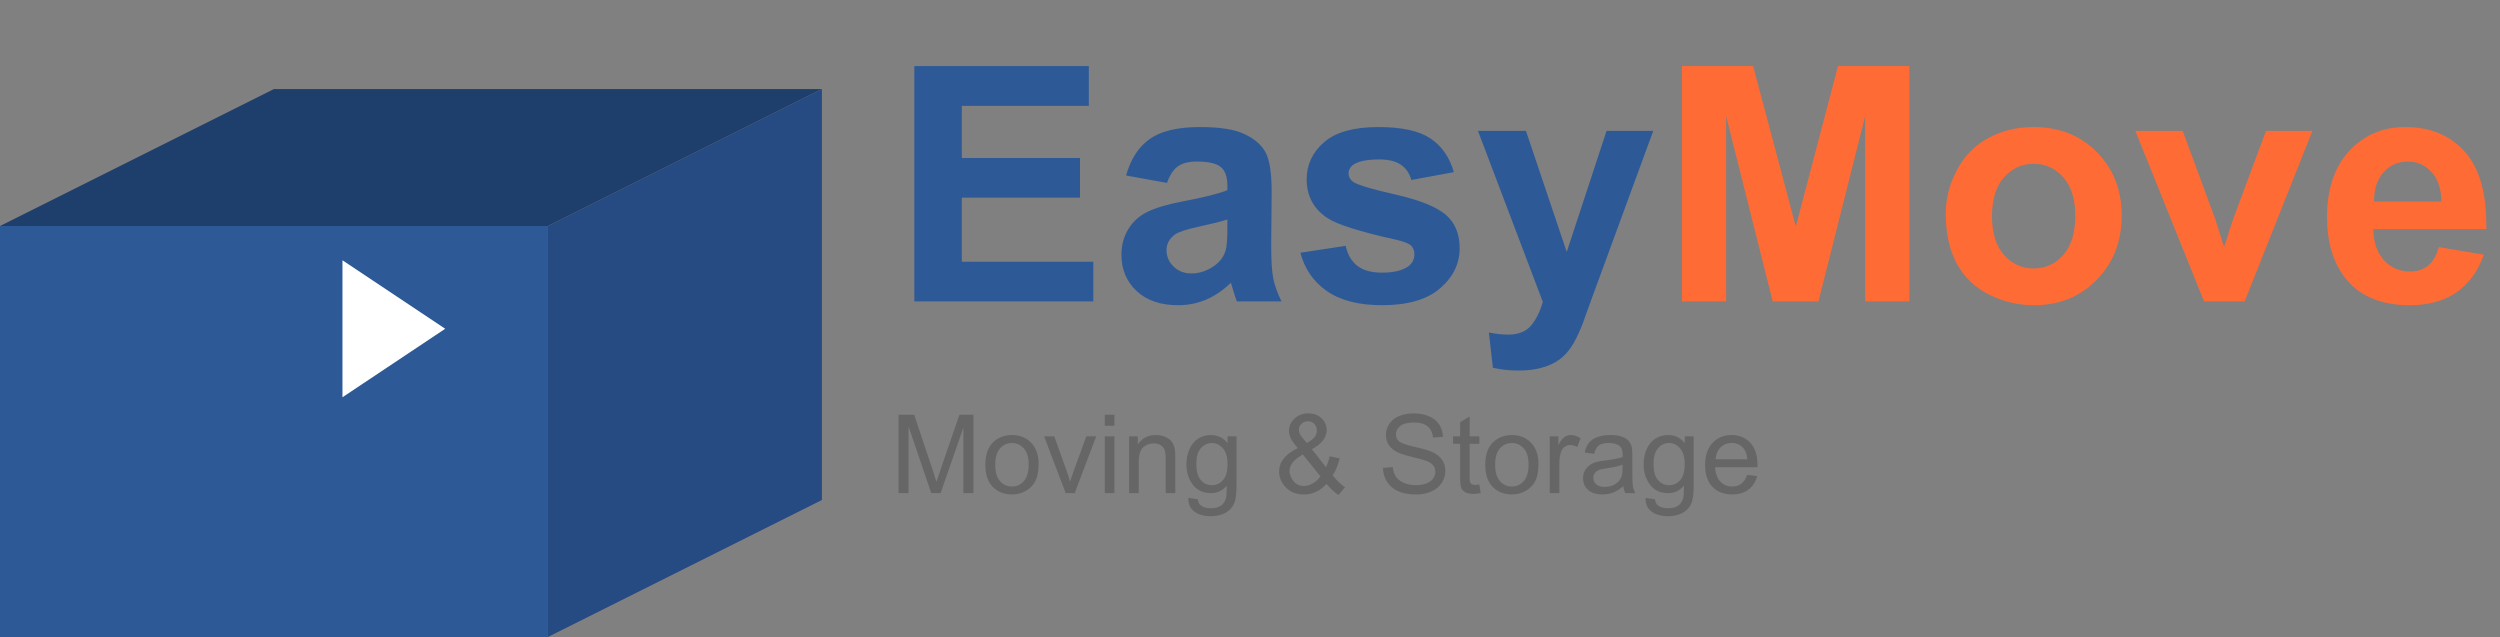 <svg width="365" height="93" viewBox="0 0 365 93" fill="none" xmlns="http://www.w3.org/2000/svg">
<rect x="0" y="0" width="365" height="93" fill="#808080" stroke="none"/>
<path d="M0 33H80V93H0V33Z" fill="#2D5A97"/>
<path d="M0 33L40 13H120L80 33H0Z" fill="#1E3F6B"/>
<path d="M80 33L120 13V73L80 93V33Z" fill="#264B82"/>
<path d="M30 48H50V58L65 48L50 38V48" fill="white"/>
<path d="M133.492 44V9.641H158.969V15.453H140.43V23.07H157.68V28.859H140.43V38.211H159.625V44H133.492ZM170.383 26.703L164.406 25.625C165.078 23.219 166.234 21.438 167.875 20.281C169.516 19.125 171.953 18.547 175.188 18.547C178.125 18.547 180.312 18.898 181.75 19.602C183.188 20.289 184.195 21.172 184.773 22.25C185.367 23.312 185.664 25.273 185.664 28.133L185.594 35.82C185.594 38.008 185.695 39.625 185.898 40.672C186.117 41.703 186.516 42.812 187.094 44H180.578C180.406 43.562 180.195 42.914 179.945 42.055C179.836 41.664 179.758 41.406 179.711 41.281C178.586 42.375 177.383 43.195 176.102 43.742C174.82 44.289 173.453 44.562 172 44.562C169.438 44.562 167.414 43.867 165.93 42.477C164.461 41.086 163.727 39.328 163.727 37.203C163.727 35.797 164.062 34.547 164.734 33.453C165.406 32.344 166.344 31.5 167.547 30.922C168.766 30.328 170.516 29.812 172.797 29.375C175.875 28.797 178.008 28.258 179.195 27.758V27.102C179.195 25.836 178.883 24.938 178.258 24.406C177.633 23.859 176.453 23.586 174.719 23.586C173.547 23.586 172.633 23.82 171.977 24.289C171.32 24.742 170.789 25.547 170.383 26.703ZM179.195 32.047C178.352 32.328 177.016 32.664 175.188 33.055C173.359 33.445 172.164 33.828 171.602 34.203C170.742 34.812 170.312 35.586 170.312 36.523C170.312 37.445 170.656 38.242 171.344 38.914C172.031 39.586 172.906 39.922 173.969 39.922C175.156 39.922 176.289 39.531 177.367 38.75C178.164 38.156 178.688 37.43 178.938 36.57C179.109 36.008 179.195 34.938 179.195 33.359V32.047ZM189.859 36.898L196.469 35.891C196.75 37.172 197.32 38.148 198.18 38.82C199.039 39.477 200.242 39.805 201.789 39.805C203.492 39.805 204.773 39.492 205.633 38.867C206.211 38.43 206.5 37.844 206.5 37.109C206.5 36.609 206.344 36.195 206.031 35.867C205.703 35.555 204.969 35.266 203.828 35C198.516 33.828 195.148 32.758 193.727 31.789C191.758 30.445 190.773 28.578 190.773 26.188C190.773 24.031 191.625 22.219 193.328 20.75C195.031 19.281 197.672 18.547 201.25 18.547C204.656 18.547 207.188 19.102 208.844 20.211C210.5 21.32 211.641 22.961 212.266 25.133L206.055 26.281C205.789 25.312 205.281 24.57 204.531 24.055C203.797 23.539 202.742 23.281 201.367 23.281C199.633 23.281 198.391 23.523 197.641 24.008C197.141 24.352 196.891 24.797 196.891 25.344C196.891 25.812 197.109 26.211 197.547 26.539C198.141 26.977 200.188 27.594 203.688 28.391C207.203 29.188 209.656 30.164 211.047 31.32C212.422 32.492 213.109 34.125 213.109 36.219C213.109 38.5 212.156 40.461 210.25 42.102C208.344 43.742 205.523 44.562 201.789 44.562C198.398 44.562 195.711 43.875 193.727 42.5C191.758 41.125 190.469 39.258 189.859 36.898ZM215.781 19.109H222.789L228.742 36.781L234.555 19.109H241.375L232.586 43.062L231.016 47.398C230.438 48.852 229.883 49.961 229.352 50.727C228.836 51.492 228.234 52.109 227.547 52.578C226.875 53.062 226.039 53.438 225.039 53.703C224.055 53.969 222.938 54.102 221.688 54.102C220.422 54.102 219.18 53.969 217.961 53.703L217.375 48.547C218.406 48.75 219.336 48.852 220.164 48.852C221.695 48.852 222.828 48.398 223.562 47.492C224.297 46.602 224.859 45.461 225.25 44.07L215.781 19.109Z" fill="#2D5A97"/>
<path d="M245.57 44V9.641H255.953L262.188 33.078L268.352 9.641H278.758V44H272.312V16.953L265.492 44H258.812L252.016 16.953V44H245.57ZM284.078 31.203C284.078 29.016 284.617 26.898 285.695 24.852C286.773 22.805 288.297 21.242 290.266 20.164C292.25 19.086 294.461 18.547 296.898 18.547C300.664 18.547 303.75 19.773 306.156 22.227C308.562 24.664 309.766 27.75 309.766 31.484C309.766 35.25 308.547 38.375 306.109 40.859C303.688 43.328 300.633 44.562 296.945 44.562C294.664 44.562 292.484 44.047 290.406 43.016C288.344 41.984 286.773 40.477 285.695 38.492C284.617 36.492 284.078 34.062 284.078 31.203ZM290.828 31.555C290.828 34.023 291.414 35.914 292.586 37.227C293.758 38.539 295.203 39.195 296.922 39.195C298.641 39.195 300.078 38.539 301.234 37.227C302.406 35.914 302.992 34.008 302.992 31.508C302.992 29.07 302.406 27.195 301.234 25.883C300.078 24.57 298.641 23.914 296.922 23.914C295.203 23.914 293.758 24.57 292.586 25.883C291.414 27.195 290.828 29.086 290.828 31.555ZM321.789 44L311.758 19.109H318.672L323.359 31.812L324.719 36.055C325.078 34.977 325.305 34.266 325.398 33.922C325.617 33.219 325.852 32.516 326.102 31.812L330.836 19.109H337.609L327.719 44H321.789ZM356.078 36.078L362.641 37.18C361.797 39.586 360.461 41.422 358.633 42.688C356.82 43.938 354.547 44.562 351.812 44.562C347.484 44.562 344.281 43.148 342.203 40.32C340.562 38.055 339.742 35.195 339.742 31.742C339.742 27.617 340.82 24.391 342.977 22.062C345.133 19.719 347.859 18.547 351.156 18.547C354.859 18.547 357.781 19.773 359.922 22.227C362.062 24.664 363.086 28.406 362.992 33.453H346.492C346.539 35.406 347.07 36.93 348.086 38.023C349.102 39.102 350.367 39.641 351.883 39.641C352.914 39.641 353.781 39.359 354.484 38.797C355.188 38.234 355.719 37.328 356.078 36.078ZM356.453 29.422C356.406 27.516 355.914 26.07 354.977 25.086C354.039 24.086 352.898 23.586 351.555 23.586C350.117 23.586 348.93 24.109 347.992 25.156C347.055 26.203 346.594 27.625 346.609 29.422H356.453Z" fill="#FF6B35"/>
<path d="M131.188 72V60.547H133.469L136.18 68.656C136.43 69.412 136.612 69.977 136.727 70.352C136.857 69.935 137.06 69.323 137.336 68.516L140.078 60.547H142.117V72H140.656V62.414L137.328 72H135.961L132.648 62.25V72H131.188ZM143.859 67.852C143.859 66.315 144.286 65.177 145.141 64.438C145.854 63.823 146.724 63.516 147.75 63.516C148.891 63.516 149.823 63.891 150.547 64.641C151.271 65.385 151.633 66.417 151.633 67.734C151.633 68.802 151.471 69.643 151.148 70.258C150.831 70.867 150.365 71.341 149.75 71.68C149.141 72.018 148.474 72.188 147.75 72.188C146.589 72.188 145.648 71.815 144.93 71.07C144.216 70.326 143.859 69.253 143.859 67.852ZM145.305 67.852C145.305 68.914 145.536 69.711 146 70.242C146.464 70.768 147.047 71.031 147.75 71.031C148.448 71.031 149.029 70.766 149.492 70.234C149.956 69.703 150.188 68.893 150.188 67.805C150.188 66.779 149.953 66.003 149.484 65.477C149.021 64.945 148.443 64.68 147.75 64.68C147.047 64.68 146.464 64.943 146 65.469C145.536 65.995 145.305 66.789 145.305 67.852ZM155.594 72L152.438 63.703H153.922L155.703 68.672C155.896 69.208 156.073 69.766 156.234 70.344C156.359 69.906 156.534 69.38 156.758 68.766L158.602 63.703H160.047L156.906 72H155.594ZM161.297 62.164V60.547H162.703V62.164H161.297ZM161.297 72V63.703H162.703V72H161.297ZM164.852 72V63.703H166.117V64.883C166.727 63.971 167.607 63.516 168.758 63.516C169.258 63.516 169.716 63.607 170.133 63.789C170.555 63.966 170.87 64.201 171.078 64.492C171.286 64.784 171.432 65.13 171.516 65.531C171.568 65.792 171.594 66.247 171.594 66.898V72H170.188V66.953C170.188 66.38 170.133 65.953 170.023 65.672C169.914 65.385 169.719 65.159 169.438 64.992C169.161 64.82 168.836 64.734 168.461 64.734C167.862 64.734 167.344 64.924 166.906 65.305C166.474 65.685 166.258 66.406 166.258 67.469V72H164.852ZM173.5 72.688L174.867 72.891C174.924 73.312 175.083 73.62 175.344 73.812C175.693 74.073 176.169 74.203 176.773 74.203C177.424 74.203 177.927 74.073 178.281 73.812C178.635 73.552 178.875 73.188 179 72.719C179.073 72.432 179.107 71.831 179.102 70.914C178.487 71.638 177.721 72 176.805 72C175.664 72 174.781 71.588 174.156 70.766C173.531 69.943 173.219 68.956 173.219 67.805C173.219 67.013 173.362 66.284 173.648 65.617C173.935 64.945 174.349 64.427 174.891 64.062C175.438 63.698 176.078 63.516 176.812 63.516C177.792 63.516 178.599 63.911 179.234 64.703V63.703H180.531V70.875C180.531 72.167 180.398 73.081 180.133 73.617C179.872 74.159 179.456 74.586 178.883 74.898C178.315 75.211 177.615 75.367 176.781 75.367C175.792 75.367 174.992 75.143 174.383 74.695C173.773 74.253 173.479 73.583 173.5 72.688ZM174.664 67.703C174.664 68.792 174.88 69.586 175.312 70.086C175.745 70.586 176.286 70.836 176.938 70.836C177.583 70.836 178.125 70.588 178.562 70.094C179 69.594 179.219 68.812 179.219 67.75C179.219 66.734 178.992 65.969 178.539 65.453C178.091 64.938 177.549 64.68 176.914 64.68C176.289 64.68 175.758 64.935 175.32 65.445C174.883 65.951 174.664 66.703 174.664 67.703ZM193.664 70.648C193.201 71.164 192.695 71.552 192.148 71.812C191.602 72.068 191.01 72.195 190.375 72.195C189.203 72.195 188.273 71.799 187.586 71.008C187.029 70.362 186.75 69.641 186.75 68.844C186.75 68.135 186.977 67.497 187.43 66.93C187.888 66.357 188.57 65.854 189.477 65.422C188.961 64.828 188.617 64.346 188.445 63.977C188.273 63.607 188.188 63.25 188.188 62.906C188.188 62.219 188.456 61.622 188.992 61.117C189.534 60.607 190.214 60.352 191.031 60.352C191.812 60.352 192.451 60.591 192.945 61.07C193.445 61.55 193.695 62.125 193.695 62.797C193.695 63.885 192.974 64.815 191.531 65.586L193.586 68.203C193.82 67.745 194.003 67.213 194.133 66.609L195.594 66.922C195.344 67.922 195.005 68.745 194.578 69.391C195.104 70.088 195.701 70.674 196.367 71.148L195.422 72.266C194.854 71.901 194.268 71.362 193.664 70.648ZM190.805 64.68C191.414 64.32 191.807 64.005 191.984 63.734C192.167 63.464 192.258 63.164 192.258 62.836C192.258 62.445 192.133 62.128 191.883 61.883C191.638 61.633 191.331 61.508 190.961 61.508C190.581 61.508 190.263 61.63 190.008 61.875C189.758 62.12 189.633 62.419 189.633 62.773C189.633 62.95 189.677 63.138 189.766 63.336C189.859 63.529 189.997 63.734 190.18 63.953L190.805 64.68ZM192.781 69.539L190.203 66.344C189.443 66.797 188.93 67.219 188.664 67.609C188.398 67.995 188.266 68.378 188.266 68.758C188.266 69.221 188.451 69.703 188.82 70.203C189.19 70.703 189.714 70.953 190.391 70.953C190.812 70.953 191.247 70.823 191.695 70.562C192.148 70.297 192.51 69.956 192.781 69.539ZM201.906 68.32L203.336 68.195C203.404 68.768 203.56 69.24 203.805 69.609C204.055 69.974 204.44 70.271 204.961 70.5C205.482 70.724 206.068 70.836 206.719 70.836C207.297 70.836 207.807 70.75 208.25 70.578C208.693 70.406 209.021 70.172 209.234 69.875C209.453 69.573 209.562 69.245 209.562 68.891C209.562 68.531 209.458 68.219 209.25 67.953C209.042 67.682 208.698 67.456 208.219 67.273C207.911 67.154 207.232 66.969 206.18 66.719C205.128 66.463 204.391 66.224 203.969 66C203.422 65.713 203.013 65.359 202.742 64.938C202.477 64.51 202.344 64.034 202.344 63.508C202.344 62.93 202.508 62.391 202.836 61.891C203.164 61.385 203.643 61.003 204.273 60.742C204.904 60.482 205.604 60.352 206.375 60.352C207.224 60.352 207.971 60.49 208.617 60.766C209.268 61.036 209.768 61.438 210.117 61.969C210.466 62.5 210.654 63.102 210.68 63.773L209.227 63.883C209.148 63.159 208.883 62.612 208.43 62.242C207.982 61.872 207.318 61.688 206.438 61.688C205.521 61.688 204.852 61.857 204.43 62.195C204.013 62.529 203.805 62.932 203.805 63.406C203.805 63.818 203.953 64.156 204.25 64.422C204.542 64.688 205.302 64.961 206.531 65.242C207.766 65.518 208.612 65.76 209.07 65.969C209.737 66.276 210.229 66.667 210.547 67.141C210.865 67.609 211.023 68.151 211.023 68.766C211.023 69.375 210.849 69.951 210.5 70.492C210.151 71.029 209.648 71.448 208.992 71.75C208.341 72.047 207.607 72.195 206.789 72.195C205.753 72.195 204.883 72.044 204.18 71.742C203.482 71.44 202.932 70.987 202.531 70.383C202.135 69.773 201.927 69.086 201.906 68.32ZM215.984 70.742L216.188 71.984C215.792 72.068 215.438 72.109 215.125 72.109C214.615 72.109 214.219 72.029 213.938 71.867C213.656 71.706 213.458 71.495 213.344 71.234C213.229 70.969 213.172 70.414 213.172 69.57V64.797H212.141V63.703H213.172V61.648L214.57 60.805V63.703H215.984V64.797H214.57V69.648C214.57 70.049 214.594 70.307 214.641 70.422C214.693 70.537 214.773 70.628 214.883 70.695C214.997 70.763 215.159 70.797 215.367 70.797C215.523 70.797 215.729 70.779 215.984 70.742ZM216.844 67.852C216.844 66.315 217.271 65.177 218.125 64.438C218.839 63.823 219.708 63.516 220.734 63.516C221.875 63.516 222.807 63.891 223.531 64.641C224.255 65.385 224.617 66.417 224.617 67.734C224.617 68.802 224.456 69.643 224.133 70.258C223.815 70.867 223.349 71.341 222.734 71.68C222.125 72.018 221.458 72.188 220.734 72.188C219.573 72.188 218.633 71.815 217.914 71.07C217.201 70.326 216.844 69.253 216.844 67.852ZM218.289 67.852C218.289 68.914 218.521 69.711 218.984 70.242C219.448 70.768 220.031 71.031 220.734 71.031C221.432 71.031 222.013 70.766 222.477 70.234C222.94 69.703 223.172 68.893 223.172 67.805C223.172 66.779 222.938 66.003 222.469 65.477C222.005 64.945 221.427 64.68 220.734 64.68C220.031 64.68 219.448 64.943 218.984 65.469C218.521 65.995 218.289 66.789 218.289 67.852ZM226.258 72V63.703H227.523V64.961C227.846 64.372 228.143 63.984 228.414 63.797C228.69 63.609 228.992 63.516 229.32 63.516C229.794 63.516 230.276 63.667 230.766 63.969L230.281 65.273C229.938 65.07 229.594 64.969 229.25 64.969C228.943 64.969 228.667 65.062 228.422 65.25C228.177 65.432 228.003 65.688 227.898 66.016C227.742 66.516 227.664 67.062 227.664 67.656V72H226.258ZM237.016 70.977C236.495 71.419 235.992 71.732 235.508 71.914C235.029 72.096 234.513 72.188 233.961 72.188C233.049 72.188 232.349 71.966 231.859 71.523C231.37 71.076 231.125 70.505 231.125 69.812C231.125 69.406 231.216 69.037 231.398 68.703C231.586 68.365 231.828 68.094 232.125 67.891C232.427 67.688 232.766 67.534 233.141 67.43C233.417 67.357 233.833 67.287 234.391 67.219C235.526 67.083 236.362 66.922 236.898 66.734C236.904 66.542 236.906 66.419 236.906 66.367C236.906 65.794 236.773 65.391 236.508 65.156C236.148 64.838 235.615 64.68 234.906 64.68C234.245 64.68 233.755 64.797 233.438 65.031C233.125 65.26 232.893 65.669 232.742 66.258L231.367 66.07C231.492 65.482 231.698 65.008 231.984 64.648C232.271 64.284 232.685 64.005 233.227 63.812C233.768 63.615 234.396 63.516 235.109 63.516C235.818 63.516 236.393 63.599 236.836 63.766C237.279 63.932 237.604 64.143 237.812 64.398C238.021 64.648 238.167 64.966 238.25 65.352C238.297 65.591 238.32 66.023 238.32 66.648V68.523C238.32 69.831 238.349 70.659 238.406 71.008C238.469 71.352 238.589 71.682 238.766 72H237.297C237.151 71.708 237.057 71.367 237.016 70.977ZM236.898 67.836C236.388 68.044 235.622 68.221 234.602 68.367C234.023 68.451 233.615 68.544 233.375 68.648C233.135 68.753 232.951 68.906 232.82 69.109C232.69 69.307 232.625 69.529 232.625 69.773C232.625 70.148 232.766 70.461 233.047 70.711C233.333 70.961 233.75 71.086 234.297 71.086C234.839 71.086 235.32 70.969 235.742 70.734C236.164 70.495 236.474 70.169 236.672 69.758C236.823 69.44 236.898 68.971 236.898 68.352V67.836ZM240.25 72.688L241.617 72.891C241.674 73.312 241.833 73.62 242.094 73.812C242.443 74.073 242.919 74.203 243.523 74.203C244.174 74.203 244.677 74.073 245.031 73.812C245.385 73.552 245.625 73.188 245.75 72.719C245.823 72.432 245.857 71.831 245.852 70.914C245.237 71.638 244.471 72 243.555 72C242.414 72 241.531 71.588 240.906 70.766C240.281 69.943 239.969 68.956 239.969 67.805C239.969 67.013 240.112 66.284 240.398 65.617C240.685 64.945 241.099 64.427 241.641 64.062C242.188 63.698 242.828 63.516 243.562 63.516C244.542 63.516 245.349 63.911 245.984 64.703V63.703H247.281V70.875C247.281 72.167 247.148 73.081 246.883 73.617C246.622 74.159 246.206 74.586 245.633 74.898C245.065 75.211 244.365 75.367 243.531 75.367C242.542 75.367 241.742 75.143 241.133 74.695C240.523 74.253 240.229 73.583 240.25 72.688ZM241.414 67.703C241.414 68.792 241.63 69.586 242.062 70.086C242.495 70.586 243.036 70.836 243.688 70.836C244.333 70.836 244.875 70.588 245.312 70.094C245.75 69.594 245.969 68.812 245.969 67.75C245.969 66.734 245.742 65.969 245.289 65.453C244.841 64.938 244.299 64.68 243.664 64.68C243.039 64.68 242.508 64.935 242.07 65.445C241.633 65.951 241.414 66.703 241.414 67.703ZM255.094 69.328L256.547 69.508C256.318 70.357 255.893 71.016 255.273 71.484C254.654 71.953 253.862 72.188 252.898 72.188C251.685 72.188 250.721 71.815 250.008 71.07C249.299 70.32 248.945 69.271 248.945 67.922C248.945 66.526 249.305 65.443 250.023 64.672C250.742 63.901 251.674 63.516 252.82 63.516C253.93 63.516 254.836 63.893 255.539 64.648C256.242 65.404 256.594 66.466 256.594 67.836C256.594 67.919 256.591 68.044 256.586 68.211H250.398C250.451 69.122 250.708 69.82 251.172 70.305C251.635 70.789 252.214 71.031 252.906 71.031C253.422 71.031 253.862 70.896 254.227 70.625C254.591 70.354 254.88 69.922 255.094 69.328ZM250.477 67.055H255.109C255.047 66.357 254.87 65.833 254.578 65.484C254.13 64.943 253.549 64.672 252.836 64.672C252.19 64.672 251.646 64.888 251.203 65.32C250.766 65.753 250.523 66.331 250.477 67.055Z" fill="#666666"/>
</svg>
